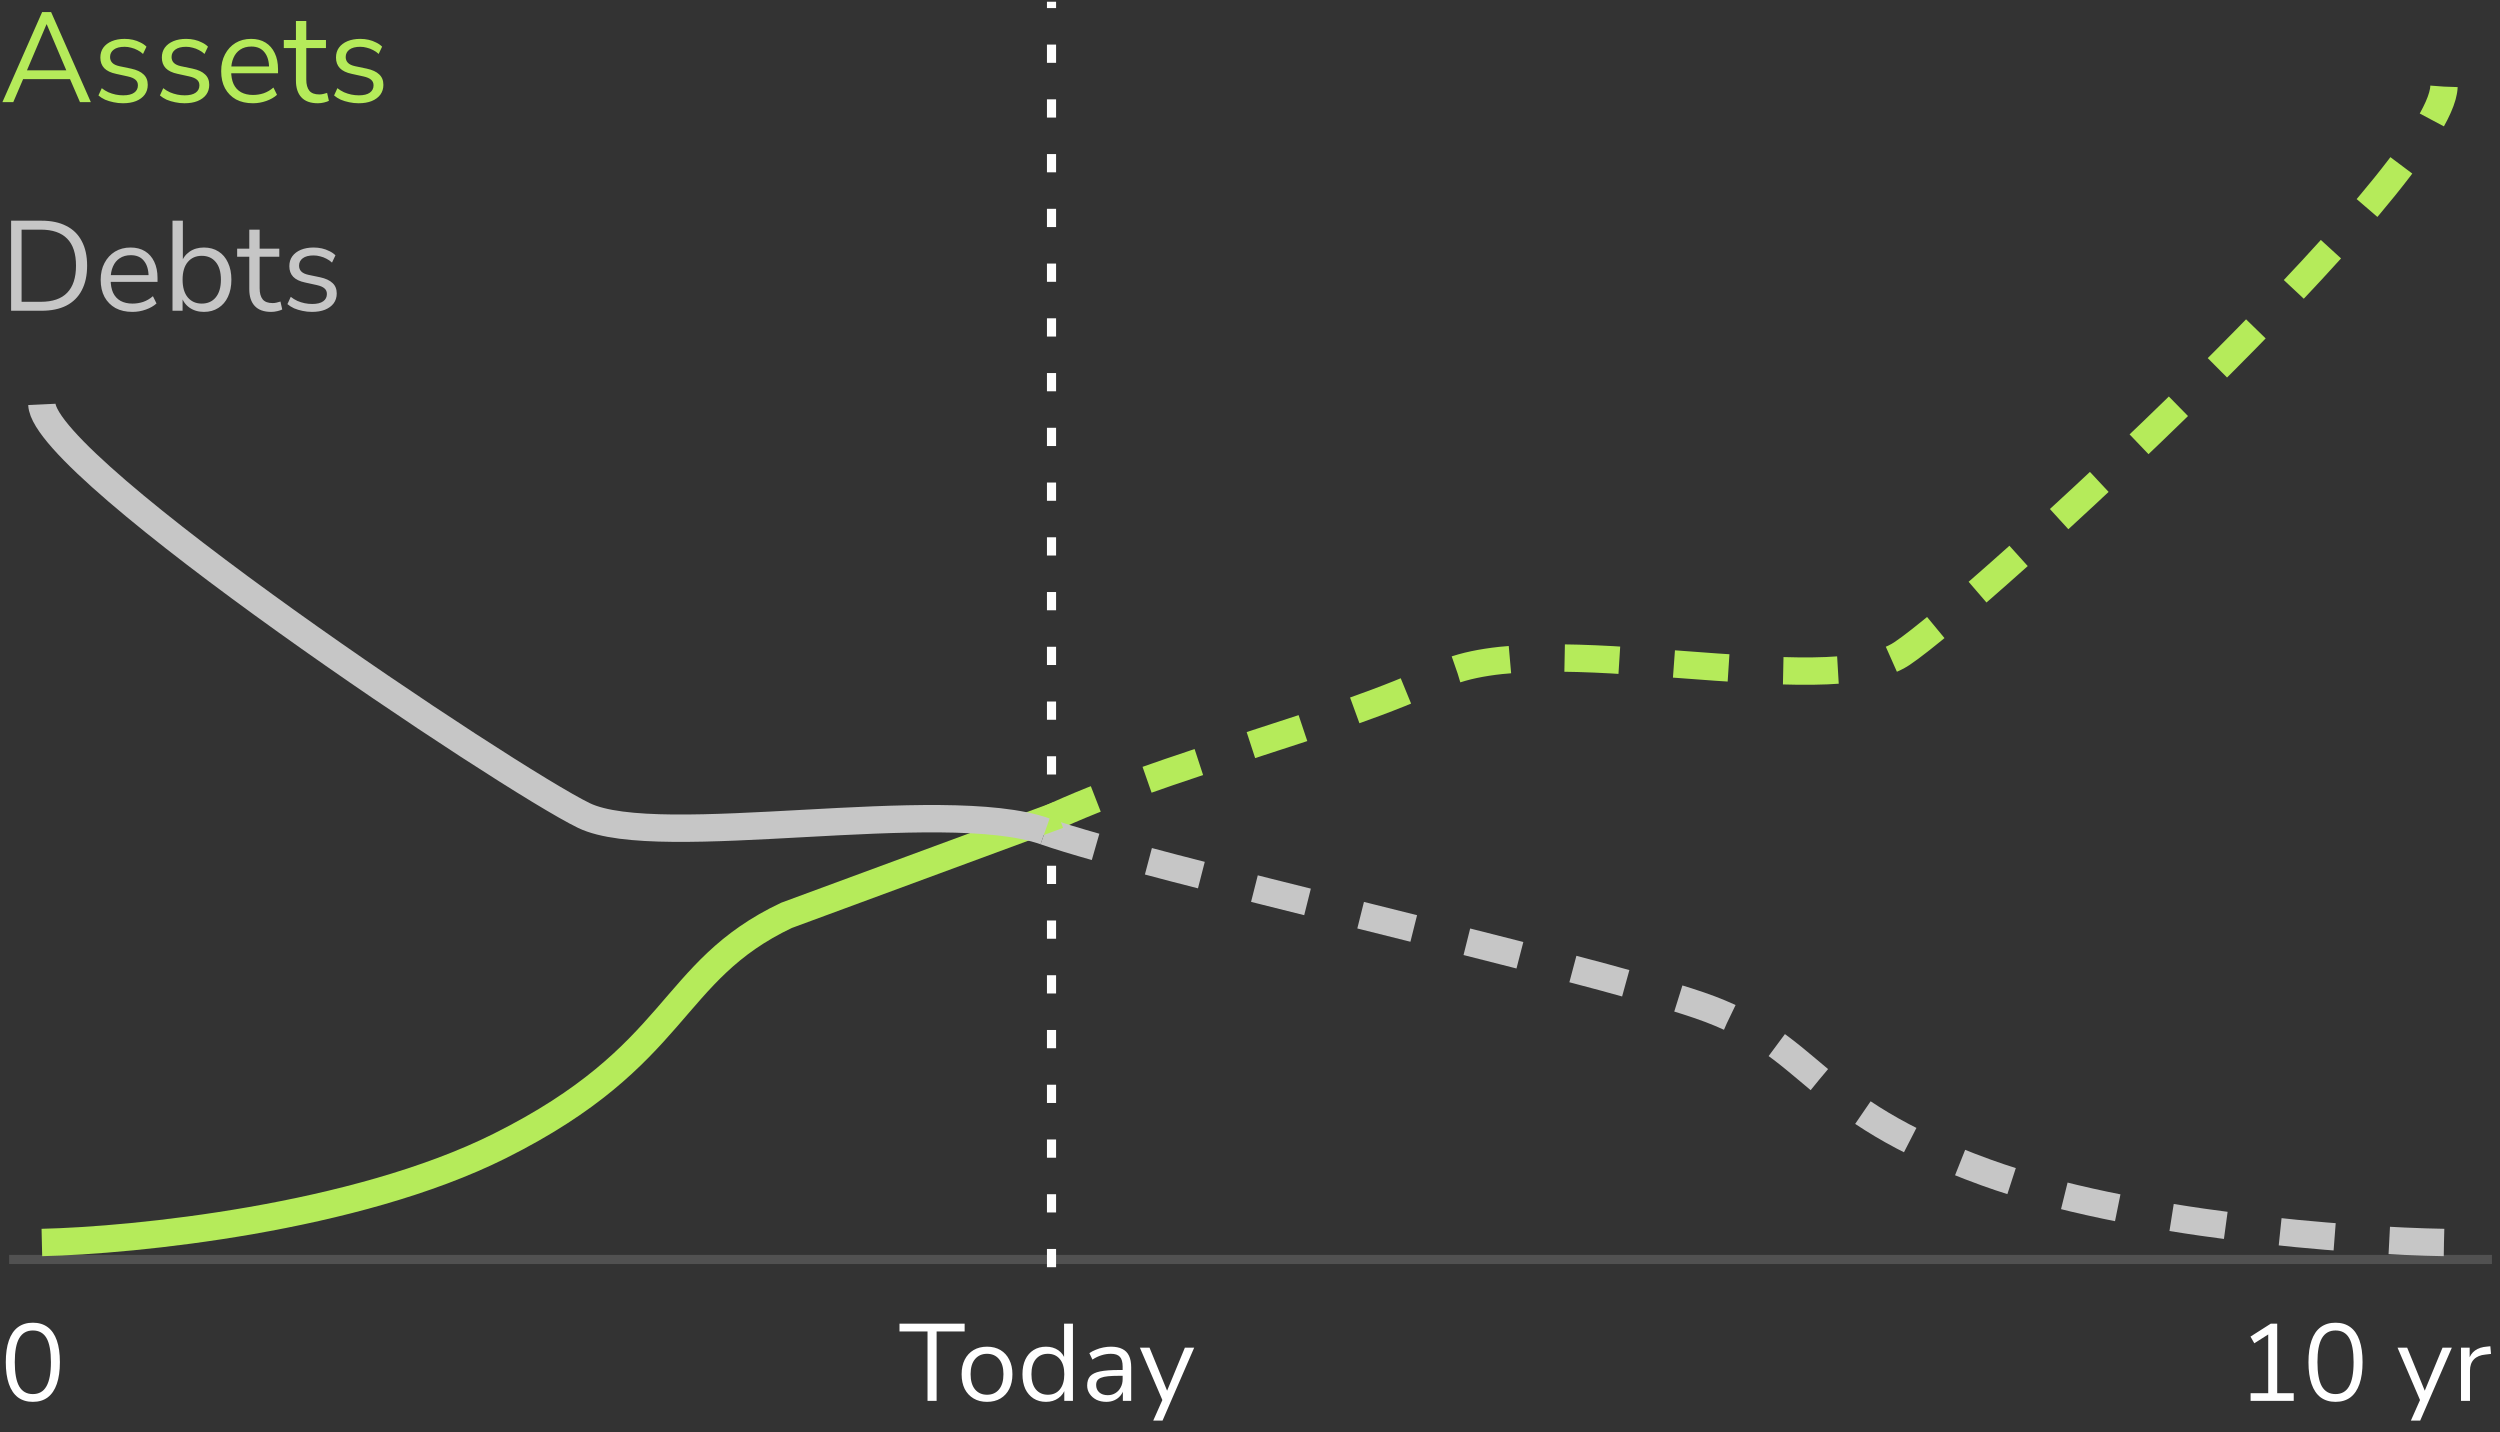 <svg width="274" height="157" viewBox="0 0 274 157" fill="none" xmlns="http://www.w3.org/2000/svg">
<rect x="0" y="0" width="274" height="157" fill="#333333" stroke="none"/>
<line x1="1" y1="138.036" x2="273.115" y2="138.036" stroke="white" stroke-opacity="0.15"/>
<path d="M3.6 153.644C2.96 153.644 2.416 153.48 1.968 153.152C1.528 152.816 1.196 152.324 0.972 151.676C0.748 151.028 0.636 150.236 0.636 149.3C0.636 148.356 0.748 147.564 0.972 146.924C1.196 146.276 1.528 145.788 1.968 145.46C2.416 145.132 2.96 144.968 3.6 144.968C4.248 144.968 4.792 145.132 5.232 145.46C5.672 145.788 6.004 146.272 6.228 146.912C6.452 147.552 6.564 148.344 6.564 149.288C6.564 150.232 6.452 151.028 6.228 151.676C6.004 152.324 5.672 152.816 5.232 153.152C4.792 153.48 4.248 153.644 3.6 153.644ZM3.6 152.792C4.272 152.792 4.768 152.508 5.088 151.94C5.416 151.372 5.58 150.488 5.58 149.288C5.58 148.088 5.42 147.212 5.1 146.66C4.78 146.1 4.28 145.82 3.6 145.82C2.936 145.82 2.44 146.1 2.112 146.66C1.784 147.22 1.62 148.096 1.62 149.288C1.62 150.488 1.78 151.372 2.1 151.94C2.428 152.508 2.928 152.792 3.6 152.792Z" fill="white"/>
<path d="M0.266 11.191L4.62 1.321H5.6L9.954 11.191H8.764L7.546 8.377L8.106 8.671H2.086L2.66 8.377L1.456 11.191H0.266ZM5.096 2.665L2.842 7.971L2.506 7.705H7.686L7.378 7.971L5.124 2.665H5.096ZM13.477 11.317C13.123 11.317 12.777 11.28 12.441 11.205C12.114 11.14 11.806 11.046 11.517 10.925C11.237 10.794 10.995 10.64 10.789 10.463L11.153 9.665C11.377 9.842 11.62 9.992 11.881 10.113C12.143 10.225 12.409 10.309 12.679 10.365C12.95 10.421 13.225 10.449 13.505 10.449C14.037 10.449 14.438 10.351 14.709 10.155C14.98 9.959 15.115 9.693 15.115 9.357C15.115 9.096 15.027 8.89 14.849 8.741C14.672 8.582 14.392 8.461 14.009 8.377L12.735 8.097C12.147 7.976 11.709 7.766 11.419 7.467C11.139 7.168 10.999 6.781 10.999 6.305C10.999 5.885 11.107 5.526 11.321 5.227C11.545 4.919 11.858 4.681 12.259 4.513C12.661 4.345 13.127 4.261 13.659 4.261C13.976 4.261 14.28 4.294 14.569 4.359C14.858 4.424 15.129 4.522 15.381 4.653C15.643 4.774 15.867 4.928 16.053 5.115L15.675 5.913C15.498 5.745 15.297 5.605 15.073 5.493C14.849 5.372 14.616 5.283 14.373 5.227C14.14 5.162 13.902 5.129 13.659 5.129C13.136 5.129 12.74 5.232 12.469 5.437C12.198 5.642 12.063 5.913 12.063 6.249C12.063 6.51 12.147 6.725 12.315 6.893C12.483 7.061 12.745 7.182 13.099 7.257L14.373 7.523C14.98 7.654 15.432 7.864 15.731 8.153C16.039 8.433 16.193 8.816 16.193 9.301C16.193 9.712 16.081 10.071 15.857 10.379C15.633 10.678 15.316 10.911 14.905 11.079C14.504 11.238 14.028 11.317 13.477 11.317ZM20.217 11.317C19.863 11.317 19.517 11.28 19.181 11.205C18.855 11.14 18.547 11.046 18.257 10.925C17.977 10.794 17.735 10.64 17.529 10.463L17.893 9.665C18.117 9.842 18.36 9.992 18.621 10.113C18.883 10.225 19.149 10.309 19.419 10.365C19.69 10.421 19.965 10.449 20.245 10.449C20.777 10.449 21.179 10.351 21.449 10.155C21.72 9.959 21.855 9.693 21.855 9.357C21.855 9.096 21.767 8.89 21.589 8.741C21.412 8.582 21.132 8.461 20.749 8.377L19.475 8.097C18.887 7.976 18.449 7.766 18.159 7.467C17.879 7.168 17.739 6.781 17.739 6.305C17.739 5.885 17.847 5.526 18.061 5.227C18.285 4.919 18.598 4.681 18.999 4.513C19.401 4.345 19.867 4.261 20.399 4.261C20.717 4.261 21.02 4.294 21.309 4.359C21.599 4.424 21.869 4.522 22.121 4.653C22.383 4.774 22.607 4.928 22.793 5.115L22.415 5.913C22.238 5.745 22.037 5.605 21.813 5.493C21.589 5.372 21.356 5.283 21.113 5.227C20.88 5.162 20.642 5.129 20.399 5.129C19.877 5.129 19.48 5.232 19.209 5.437C18.939 5.642 18.803 5.913 18.803 6.249C18.803 6.51 18.887 6.725 19.055 6.893C19.223 7.061 19.485 7.182 19.839 7.257L21.113 7.523C21.72 7.654 22.173 7.864 22.471 8.153C22.779 8.433 22.933 8.816 22.933 9.301C22.933 9.712 22.821 10.071 22.597 10.379C22.373 10.678 22.056 10.911 21.645 11.079C21.244 11.238 20.768 11.317 20.217 11.317ZM27.728 11.317C27.009 11.317 26.388 11.177 25.866 10.897C25.352 10.608 24.951 10.202 24.662 9.679C24.382 9.156 24.242 8.531 24.242 7.803C24.242 7.094 24.382 6.478 24.662 5.955C24.942 5.423 25.324 5.008 25.81 4.709C26.304 4.41 26.874 4.261 27.518 4.261C28.134 4.261 28.661 4.396 29.1 4.667C29.538 4.938 29.874 5.32 30.108 5.815C30.35 6.31 30.472 6.902 30.472 7.593V8.027H25.11V7.285H29.716L29.492 7.467C29.492 6.72 29.324 6.142 28.988 5.731C28.661 5.311 28.18 5.101 27.546 5.101C27.07 5.101 26.664 5.213 26.328 5.437C26.001 5.652 25.754 5.955 25.586 6.347C25.418 6.73 25.334 7.178 25.334 7.691V7.775C25.334 8.344 25.422 8.825 25.6 9.217C25.786 9.609 26.062 9.908 26.426 10.113C26.79 10.309 27.224 10.407 27.728 10.407C28.129 10.407 28.516 10.346 28.89 10.225C29.272 10.094 29.632 9.884 29.968 9.595L30.36 10.393C30.052 10.673 29.66 10.897 29.184 11.065C28.708 11.233 28.222 11.317 27.728 11.317ZM34.843 11.317C34.04 11.317 33.438 11.102 33.037 10.673C32.636 10.244 32.435 9.632 32.435 8.839V5.269H31.105V4.387H32.435V2.301H33.569V4.387H35.725V5.269H33.569V8.727C33.569 9.259 33.681 9.665 33.905 9.945C34.129 10.216 34.493 10.351 34.997 10.351C35.146 10.351 35.295 10.332 35.445 10.295C35.594 10.258 35.73 10.22 35.851 10.183L36.047 11.051C35.925 11.116 35.748 11.177 35.515 11.233C35.282 11.289 35.057 11.317 34.843 11.317ZM39.303 11.317C38.949 11.317 38.603 11.28 38.267 11.205C37.941 11.14 37.633 11.046 37.343 10.925C37.063 10.794 36.821 10.64 36.615 10.463L36.979 9.665C37.203 9.842 37.446 9.992 37.707 10.113C37.969 10.225 38.235 10.309 38.505 10.365C38.776 10.421 39.051 10.449 39.331 10.449C39.863 10.449 40.265 10.351 40.535 10.155C40.806 9.959 40.941 9.693 40.941 9.357C40.941 9.096 40.853 8.89 40.675 8.741C40.498 8.582 40.218 8.461 39.835 8.377L38.561 8.097C37.973 7.976 37.535 7.766 37.245 7.467C36.965 7.168 36.825 6.781 36.825 6.305C36.825 5.885 36.933 5.526 37.147 5.227C37.371 4.919 37.684 4.681 38.085 4.513C38.487 4.345 38.953 4.261 39.485 4.261C39.803 4.261 40.106 4.294 40.395 4.359C40.685 4.424 40.955 4.522 41.207 4.653C41.469 4.774 41.693 4.928 41.879 5.115L41.501 5.913C41.324 5.745 41.123 5.605 40.899 5.493C40.675 5.372 40.442 5.283 40.199 5.227C39.966 5.162 39.728 5.129 39.485 5.129C38.963 5.129 38.566 5.232 38.295 5.437C38.025 5.642 37.889 5.913 37.889 6.249C37.889 6.51 37.973 6.725 38.141 6.893C38.309 7.061 38.571 7.182 38.925 7.257L40.199 7.523C40.806 7.654 41.259 7.864 41.557 8.153C41.865 8.433 42.019 8.816 42.019 9.301C42.019 9.712 41.907 10.071 41.683 10.379C41.459 10.678 41.142 10.911 40.731 11.079C40.33 11.238 39.854 11.317 39.303 11.317Z" fill="#B5EB5A"/>
<path d="M1.218 34.058V24.188H4.55C5.623 24.188 6.529 24.379 7.266 24.762C8.013 25.135 8.577 25.691 8.96 26.428C9.352 27.156 9.548 28.052 9.548 29.116C9.548 30.18 9.352 31.081 8.96 31.818C8.577 32.555 8.013 33.115 7.266 33.498C6.529 33.871 5.623 34.058 4.55 34.058H1.218ZM2.366 33.078H4.466C5.763 33.078 6.729 32.747 7.364 32.084C8.008 31.421 8.33 30.432 8.33 29.116C8.33 27.8 8.008 26.815 7.364 26.162C6.72 25.499 5.754 25.168 4.466 25.168H2.366V33.078ZM14.521 34.184C13.802 34.184 13.181 34.044 12.659 33.764C12.145 33.475 11.744 33.069 11.455 32.546C11.175 32.023 11.035 31.398 11.035 30.67C11.035 29.961 11.175 29.345 11.455 28.822C11.735 28.29 12.117 27.875 12.603 27.576C13.097 27.277 13.667 27.128 14.311 27.128C14.927 27.128 15.454 27.263 15.893 27.534C16.331 27.805 16.667 28.187 16.901 28.682C17.143 29.177 17.265 29.769 17.265 30.46V30.894H11.903V30.152H16.509L16.285 30.334C16.285 29.587 16.117 29.009 15.781 28.598C15.454 28.178 14.973 27.968 14.339 27.968C13.863 27.968 13.457 28.08 13.121 28.304C12.794 28.519 12.547 28.822 12.379 29.214C12.211 29.597 12.127 30.045 12.127 30.558V30.642C12.127 31.211 12.215 31.692 12.393 32.084C12.579 32.476 12.855 32.775 13.219 32.98C13.583 33.176 14.017 33.274 14.521 33.274C14.922 33.274 15.309 33.213 15.683 33.092C16.065 32.961 16.425 32.751 16.761 32.462L17.153 33.26C16.845 33.54 16.453 33.764 15.977 33.932C15.501 34.1 15.015 34.184 14.521 34.184ZM22.35 34.184C21.734 34.184 21.202 34.025 20.754 33.708C20.315 33.391 20.021 32.966 19.872 32.434H20.012V34.058H18.906V24.188H20.04V28.836H19.872C20.03 28.313 20.329 27.898 20.768 27.59C21.206 27.282 21.734 27.128 22.35 27.128C22.966 27.128 23.498 27.273 23.946 27.562C24.394 27.842 24.739 28.248 24.982 28.78C25.234 29.303 25.36 29.928 25.36 30.656C25.36 31.375 25.234 32 24.982 32.532C24.739 33.055 24.389 33.461 23.932 33.75C23.484 34.039 22.956 34.184 22.35 34.184ZM22.112 33.274C22.756 33.274 23.265 33.05 23.638 32.602C24.02 32.145 24.212 31.496 24.212 30.656C24.212 29.807 24.02 29.158 23.638 28.71C23.265 28.262 22.756 28.038 22.112 28.038C21.477 28.038 20.968 28.262 20.586 28.71C20.203 29.158 20.012 29.807 20.012 30.656C20.012 31.496 20.203 32.145 20.586 32.602C20.968 33.05 21.477 33.274 22.112 33.274ZM29.73 34.184C28.927 34.184 28.325 33.969 27.924 33.54C27.522 33.111 27.322 32.499 27.322 31.706V28.136H25.991V27.254H27.322V25.168H28.456V27.254H30.611V28.136H28.456V31.594C28.456 32.126 28.567 32.532 28.791 32.812C29.015 33.083 29.38 33.218 29.884 33.218C30.033 33.218 30.182 33.199 30.331 33.162C30.481 33.125 30.616 33.087 30.738 33.05L30.933 33.918C30.812 33.983 30.635 34.044 30.401 34.1C30.168 34.156 29.944 34.184 29.73 34.184ZM34.19 34.184C33.835 34.184 33.49 34.147 33.154 34.072C32.827 34.007 32.519 33.913 32.23 33.792C31.95 33.661 31.707 33.507 31.502 33.33L31.866 32.532C32.09 32.709 32.333 32.859 32.594 32.98C32.855 33.092 33.121 33.176 33.392 33.232C33.663 33.288 33.938 33.316 34.218 33.316C34.75 33.316 35.151 33.218 35.422 33.022C35.693 32.826 35.828 32.56 35.828 32.224C35.828 31.963 35.739 31.757 35.562 31.608C35.385 31.449 35.105 31.328 34.722 31.244L33.448 30.964C32.86 30.843 32.421 30.633 32.132 30.334C31.852 30.035 31.712 29.648 31.712 29.172C31.712 28.752 31.819 28.393 32.034 28.094C32.258 27.786 32.571 27.548 32.972 27.38C33.373 27.212 33.84 27.128 34.372 27.128C34.689 27.128 34.993 27.161 35.282 27.226C35.571 27.291 35.842 27.389 36.094 27.52C36.355 27.641 36.579 27.795 36.766 27.982L36.388 28.78C36.211 28.612 36.01 28.472 35.786 28.36C35.562 28.239 35.329 28.15 35.086 28.094C34.853 28.029 34.615 27.996 34.372 27.996C33.849 27.996 33.453 28.099 33.182 28.304C32.911 28.509 32.776 28.78 32.776 29.116C32.776 29.377 32.86 29.592 33.028 29.76C33.196 29.928 33.457 30.049 33.812 30.124L35.086 30.39C35.693 30.521 36.145 30.731 36.444 31.02C36.752 31.3 36.906 31.683 36.906 32.168C36.906 32.579 36.794 32.938 36.57 33.246C36.346 33.545 36.029 33.778 35.618 33.946C35.217 34.105 34.741 34.184 34.19 34.184Z" fill="#C6C6C6"/>
<path d="M246.665 153.536V152.696H248.597V145.928H249.113L247.073 147.224L246.653 146.492L248.873 145.076H249.581V152.696H251.393V153.536H246.665ZM255.973 153.644C255.333 153.644 254.789 153.48 254.341 153.152C253.901 152.816 253.569 152.324 253.345 151.676C253.121 151.028 253.009 150.236 253.009 149.3C253.009 148.356 253.121 147.564 253.345 146.924C253.569 146.276 253.901 145.788 254.341 145.46C254.789 145.132 255.333 144.968 255.973 144.968C256.621 144.968 257.165 145.132 257.605 145.46C258.045 145.788 258.377 146.272 258.601 146.912C258.825 147.552 258.937 148.344 258.937 149.288C258.937 150.232 258.825 151.028 258.601 151.676C258.377 152.324 258.045 152.816 257.605 153.152C257.165 153.48 256.621 153.644 255.973 153.644ZM255.973 152.792C256.645 152.792 257.141 152.508 257.461 151.94C257.789 151.372 257.953 150.488 257.953 149.288C257.953 148.088 257.793 147.212 257.473 146.66C257.153 146.1 256.653 145.82 255.973 145.82C255.309 145.82 254.813 146.1 254.485 146.66C254.157 147.22 253.993 148.096 253.993 149.288C253.993 150.488 254.153 151.372 254.473 151.94C254.801 152.508 255.301 152.792 255.973 152.792ZM264.234 155.696L265.326 153.236V153.656L262.77 147.704H263.826L265.914 152.816H265.59L267.702 147.704H268.722L265.254 155.696H264.234ZM269.726 153.536V147.704H270.674V149.084H270.554C270.69 148.612 270.926 148.256 271.262 148.016C271.598 147.768 272.042 147.624 272.594 147.584L272.942 147.548L273.014 148.388L272.402 148.46C271.858 148.508 271.438 148.684 271.142 148.988C270.854 149.284 270.71 149.692 270.71 150.212V153.536H269.726Z" fill="white"/>
<path d="M101.657 153.536V145.928H98.585V145.076H105.725V145.928H102.653V153.536H101.657ZM108.178 153.644C107.61 153.644 107.118 153.52 106.702 153.272C106.286 153.024 105.962 152.676 105.73 152.228C105.506 151.772 105.394 151.236 105.394 150.62C105.394 150.004 105.506 149.472 105.73 149.024C105.962 148.568 106.286 148.216 106.702 147.968C107.118 147.72 107.61 147.596 108.178 147.596C108.746 147.596 109.238 147.72 109.654 147.968C110.07 148.216 110.39 148.568 110.614 149.024C110.846 149.472 110.962 150.004 110.962 150.62C110.962 151.236 110.846 151.772 110.614 152.228C110.39 152.676 110.07 153.024 109.654 153.272C109.238 153.52 108.746 153.644 108.178 153.644ZM108.178 152.864C108.73 152.864 109.166 152.672 109.486 152.288C109.814 151.896 109.978 151.336 109.978 150.608C109.978 149.888 109.814 149.336 109.486 148.952C109.166 148.568 108.73 148.376 108.178 148.376C107.634 148.376 107.198 148.568 106.87 148.952C106.542 149.336 106.378 149.888 106.378 150.608C106.378 151.336 106.542 151.896 106.87 152.288C107.198 152.672 107.634 152.864 108.178 152.864ZM114.642 153.644C114.122 153.644 113.666 153.52 113.274 153.272C112.89 153.024 112.59 152.676 112.374 152.228C112.166 151.772 112.062 151.236 112.062 150.62C112.062 149.996 112.166 149.46 112.374 149.012C112.59 148.556 112.89 148.208 113.274 147.968C113.666 147.72 114.122 147.596 114.642 147.596C115.17 147.596 115.622 147.728 115.998 147.992C116.374 148.256 116.626 148.612 116.754 149.06H116.622V145.076H117.594V153.536H116.646V152.144H116.766C116.638 152.6 116.382 152.964 115.998 153.236C115.622 153.508 115.17 153.644 114.642 153.644ZM114.846 152.864C115.398 152.864 115.834 152.672 116.154 152.288C116.482 151.896 116.646 151.34 116.646 150.62C116.646 149.892 116.482 149.336 116.154 148.952C115.834 148.568 115.398 148.376 114.846 148.376C114.302 148.376 113.866 148.568 113.538 148.952C113.21 149.336 113.046 149.892 113.046 150.62C113.046 151.34 113.21 151.896 113.538 152.288C113.866 152.672 114.302 152.864 114.846 152.864ZM121.254 153.644C120.854 153.644 120.494 153.568 120.174 153.416C119.862 153.256 119.614 153.04 119.43 152.768C119.246 152.496 119.154 152.192 119.154 151.856C119.154 151.424 119.262 151.084 119.478 150.836C119.702 150.588 120.066 150.412 120.57 150.308C121.082 150.204 121.778 150.152 122.658 150.152H123.198V150.788H122.67C122.182 150.788 121.774 150.804 121.446 150.836C121.118 150.868 120.858 150.924 120.666 151.004C120.474 151.084 120.338 151.188 120.258 151.316C120.178 151.444 120.138 151.604 120.138 151.796C120.138 152.124 120.25 152.392 120.474 152.6C120.706 152.808 121.018 152.912 121.41 152.912C121.73 152.912 122.01 152.836 122.25 152.684C122.498 152.532 122.69 152.324 122.826 152.06C122.97 151.796 123.042 151.492 123.042 151.148V149.78C123.042 149.284 122.942 148.928 122.742 148.712C122.542 148.488 122.214 148.376 121.758 148.376C121.406 148.376 121.066 148.428 120.738 148.532C120.41 148.628 120.074 148.788 119.73 149.012L119.394 148.304C119.602 148.16 119.838 148.036 120.102 147.932C120.366 147.82 120.642 147.736 120.93 147.68C121.218 147.624 121.494 147.596 121.758 147.596C122.262 147.596 122.678 147.68 123.006 147.848C123.334 148.008 123.578 148.256 123.738 148.592C123.898 148.92 123.978 149.344 123.978 149.864V153.536H123.066V152.18H123.174C123.11 152.484 122.986 152.744 122.802 152.96C122.626 153.176 122.406 153.344 122.142 153.464C121.878 153.584 121.582 153.644 121.254 153.644ZM126.395 155.696L127.487 153.236V153.656L124.931 147.704H125.987L128.075 152.816H127.751L129.863 147.704H130.883L127.415 155.696H126.395Z" fill="white"/>
<line x1="115.246" y1="138.886" x2="115.246" y2="0.19" stroke="white" stroke-dasharray="2 4"/>
<path d="M114.589 89.939C127.565 83.793 146.639 79.493 157.907 74.03C169.176 68.566 200.249 77.103 208.444 71.64C216.64 66.176 267.518 19.395 267.86 9.493" stroke="#B5EB5A" stroke-width="3" stroke-linejoin="round" stroke-dasharray="6 6"/>
<path d="M267.86 136.177C257.729 136.012 233.508 134.245 217.664 128.501C197.859 121.321 199.225 114.637 186.249 110.18C173.273 105.723 125.81 95.077 114.541 91.116" stroke="#C6C6C6" stroke-width="3" stroke-linejoin="round" stroke-dasharray="6 6"/>
<path d="M4.589 136.177C14.719 135.949 38.94 133.514 54.784 125.592C74.59 115.689 73.224 106.47 86.199 100.323L115.994 89.328" stroke="#B5EB5A" stroke-width="3"/>
<path d="M114.541 91.117C103.273 87.155 72.199 93.345 64.004 89.384C55.809 85.422 4.931 51.503 4.589 44.323" stroke="#C6C6C6" stroke-width="3"/>
</svg>
